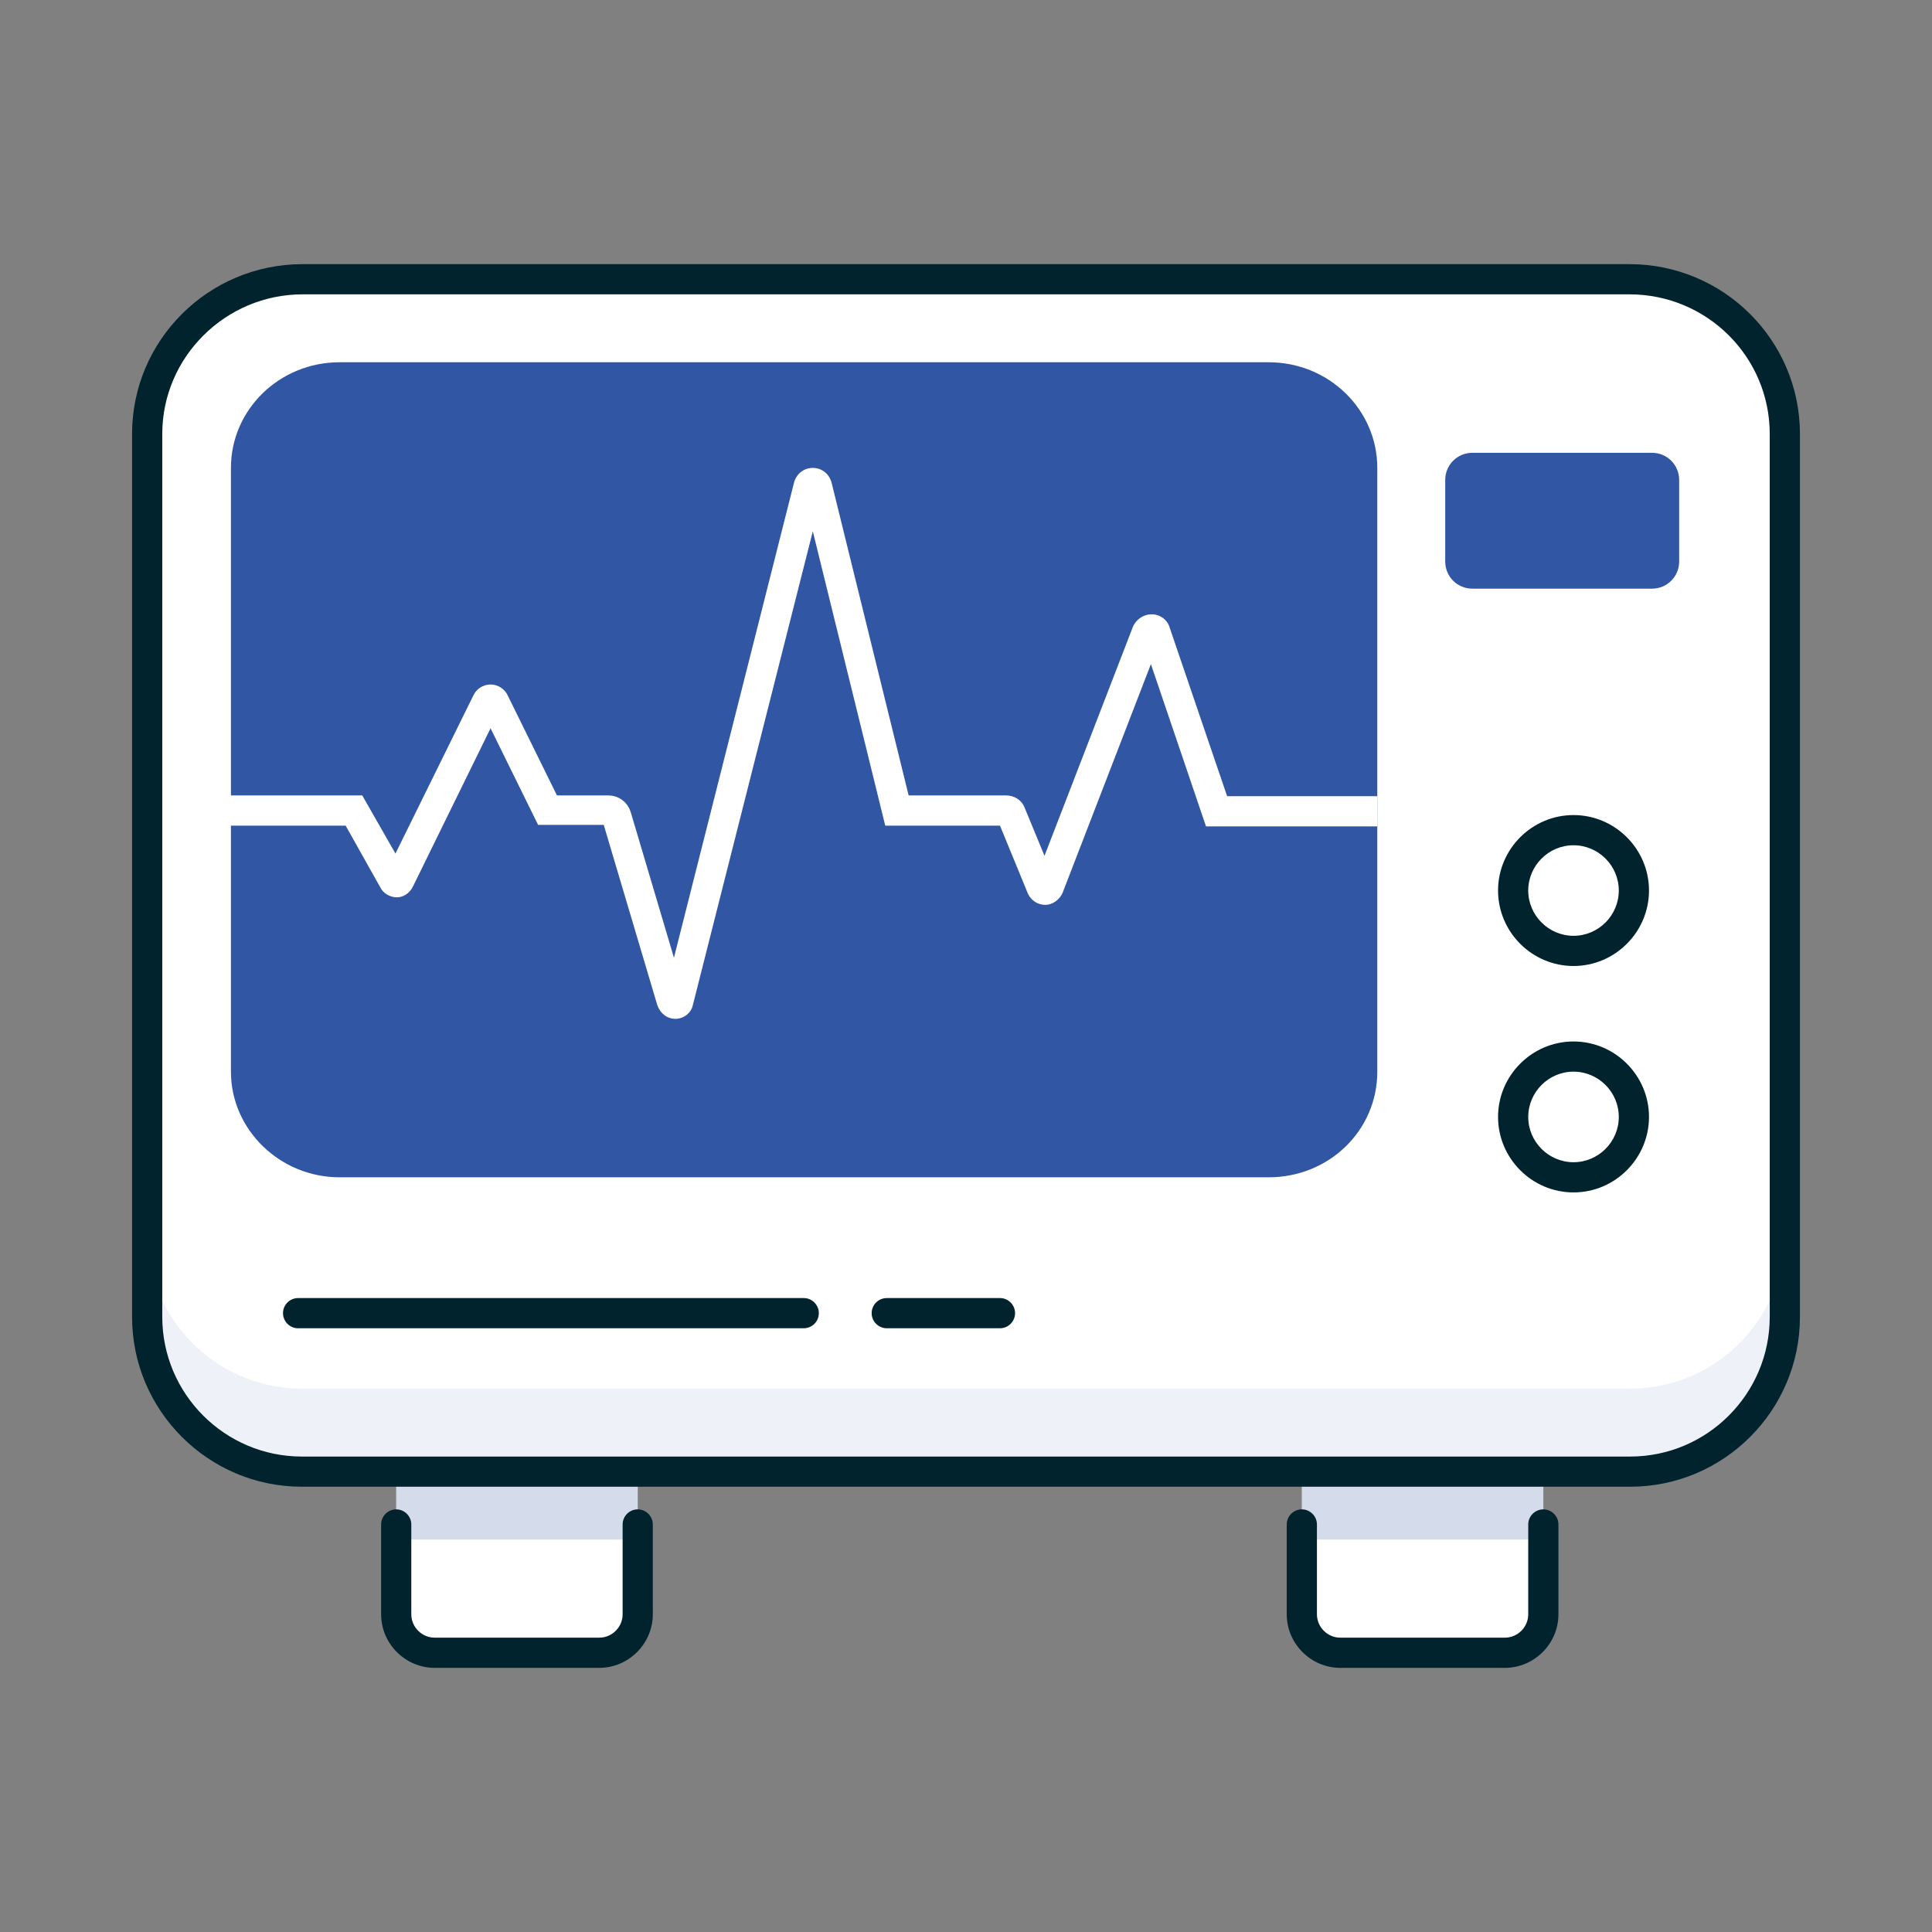 <svg width="89" height="89" viewBox="0 0 89 89" fill="none" xmlns="http://www.w3.org/2000/svg">
<rect x="0" y="0" width="89" height="89" fill="#808080" stroke="none"/>
<path d="M59.971 67.445V74.364C59.971 75.337 60.77 76.137 61.744 76.137H69.323C70.296 76.137 71.096 75.337 71.096 74.364V67.445H59.971Z" fill="white"/>
<path d="M71.096 67.445H59.971V70.922H71.096V67.445Z" fill="#3156A3" fill-opacity="0.21"/>
<path d="M69.323 76.832H61.744C60.388 76.832 59.275 75.719 59.275 74.364V70.227C59.275 69.844 59.588 69.531 59.971 69.531C60.353 69.531 60.666 69.844 60.666 70.227V74.364C60.666 74.955 61.153 75.441 61.744 75.441H69.323C69.914 75.441 70.4 74.955 70.4 74.364V70.227C70.4 69.844 70.713 69.531 71.096 69.531C71.478 69.531 71.791 69.844 71.791 70.227V74.364C71.791 75.719 70.678 76.832 69.323 76.832Z" fill="#00232D"/>
<path d="M18.252 67.445V74.364C18.252 75.337 19.052 76.137 20.025 76.137H27.604C28.577 76.137 29.377 75.337 29.377 74.364V67.445H18.252Z" fill="white"/>
<path d="M29.377 67.445H18.252V70.922H29.377V67.445Z" fill="#3156A3" fill-opacity="0.21"/>
<path d="M75.059 12.863C79.022 12.863 82.221 16.062 82.221 19.99V60.666C82.221 64.594 79.022 67.793 75.094 67.793H13.906C9.978 67.793 6.779 64.594 6.779 60.666V19.99C6.779 16.062 9.978 12.863 13.941 12.863H75.059Z" fill="white"/>
<path d="M75.094 63.969H13.906C9.978 63.969 6.779 60.77 6.779 56.842V60.666C6.779 64.594 9.978 67.793 13.906 67.793H75.094C79.022 67.793 82.221 64.594 82.221 60.666V56.842C82.221 60.77 79.022 63.969 75.094 63.969Z" fill="#3156A3" fill-opacity="0.08"/>
<path d="M58.441 16.688C61.222 16.688 63.447 18.878 63.447 21.555V49.367C63.447 52.079 61.222 54.234 58.441 54.234H15.644C12.898 54.234 10.638 52.044 10.638 49.367V21.555C10.638 18.878 12.863 16.688 15.644 16.688H58.441Z" fill="#3156A3"/>
<path d="M75.094 68.488H13.906C9.595 68.488 6.084 64.977 6.084 60.666V19.99C6.084 15.679 9.595 12.168 13.941 12.168H75.059C79.405 12.168 82.916 15.679 82.916 19.99V60.666C82.916 64.977 79.405 68.488 75.094 68.488ZM13.941 13.559C10.395 13.559 7.475 16.444 7.475 19.99V60.666C7.475 64.212 10.36 67.098 13.906 67.098H75.094C78.64 67.098 81.525 64.212 81.525 60.666V19.99C81.525 16.444 78.64 13.559 75.059 13.559H13.941Z" fill="#00232D"/>
<path d="M37.025 61.188H13.732C13.35 61.188 13.037 60.875 13.037 60.492C13.037 60.11 13.35 59.797 13.732 59.797H37.025C37.408 59.797 37.721 60.11 37.721 60.492C37.721 60.875 37.408 61.188 37.025 61.188Z" fill="#00232D"/>
<path d="M46.065 61.188H40.85C40.467 61.188 40.154 60.875 40.154 60.492C40.154 60.11 40.467 59.797 40.85 59.797H46.065C46.447 59.797 46.76 60.11 46.76 60.492C46.76 60.875 46.447 61.188 46.065 61.188Z" fill="#00232D"/>
<path d="M27.604 76.832H20.025C18.669 76.832 17.557 75.719 17.557 74.364V70.227C17.557 69.844 17.869 69.531 18.252 69.531C18.634 69.531 18.947 69.844 18.947 70.227V74.364C18.947 74.955 19.434 75.441 20.025 75.441H27.604C28.195 75.441 28.682 74.955 28.682 74.364V70.227C28.682 69.844 28.994 69.531 29.377 69.531C29.759 69.531 30.072 69.844 30.072 70.227V74.364C30.072 75.719 28.96 76.832 27.604 76.832Z" fill="#00232D"/>
<path d="M31.115 46.934C30.733 46.934 30.42 46.69 30.281 46.308L27.812 37.999H24.788L22.598 33.549L19.017 40.85C18.878 41.128 18.6 41.336 18.287 41.336C17.974 41.336 17.661 41.163 17.522 40.884L15.923 38.034H10.604V36.643H16.688L18.217 39.32L21.798 32.054C21.937 31.741 22.25 31.532 22.598 31.532C22.945 31.532 23.258 31.741 23.397 32.054L25.657 36.643H28.021C28.508 36.643 28.925 36.956 29.064 37.443L31.046 44.118L36.573 22.25C36.678 21.833 37.025 21.555 37.443 21.555C37.86 21.555 38.207 21.833 38.312 22.25L41.858 36.643H46.343C46.725 36.643 47.073 36.852 47.212 37.234L48.116 39.424L52.183 28.89C52.322 28.543 52.67 28.299 53.052 28.299C53.435 28.299 53.782 28.543 53.887 28.925L56.529 36.678H63.447V38.068H55.556L53.018 30.594L48.95 41.128C48.811 41.441 48.498 41.684 48.15 41.684C47.803 41.684 47.49 41.475 47.351 41.163L46.065 38.034H40.78L37.443 24.475L31.915 46.308C31.845 46.656 31.498 46.934 31.115 46.934Z" fill="white"/>
<path d="M72.486 44.5C70.574 44.5 69.01 42.935 69.01 41.023C69.01 39.111 70.574 37.547 72.486 37.547C74.398 37.547 75.963 39.111 75.963 41.023C75.963 42.935 74.398 44.5 72.486 44.5ZM72.486 38.938C71.339 38.938 70.4 39.876 70.4 41.023C70.4 42.171 71.339 43.109 72.486 43.109C73.634 43.109 74.572 42.171 74.572 41.023C74.572 39.876 73.634 38.938 72.486 38.938Z" fill="#00232D"/>
<path d="M72.486 54.93C70.574 54.93 69.01 53.365 69.01 51.453C69.01 49.541 70.574 47.977 72.486 47.977C74.398 47.977 75.963 49.541 75.963 51.453C75.963 53.365 74.398 54.93 72.486 54.93ZM72.486 49.367C71.339 49.367 70.4 50.306 70.4 51.453C70.4 52.6 71.339 53.539 72.486 53.539C73.634 53.539 74.572 52.6 74.572 51.453C74.572 50.306 73.634 49.367 72.486 49.367Z" fill="#00232D"/>
<path d="M76.102 27.117H67.828C67.132 27.117 66.576 26.561 66.576 25.866V22.111C66.576 21.416 67.132 20.859 67.828 20.859H76.102C76.797 20.859 77.353 21.416 77.353 22.111V25.866C77.353 26.561 76.797 27.117 76.102 27.117Z" fill="#3156A3"/>
</svg>
